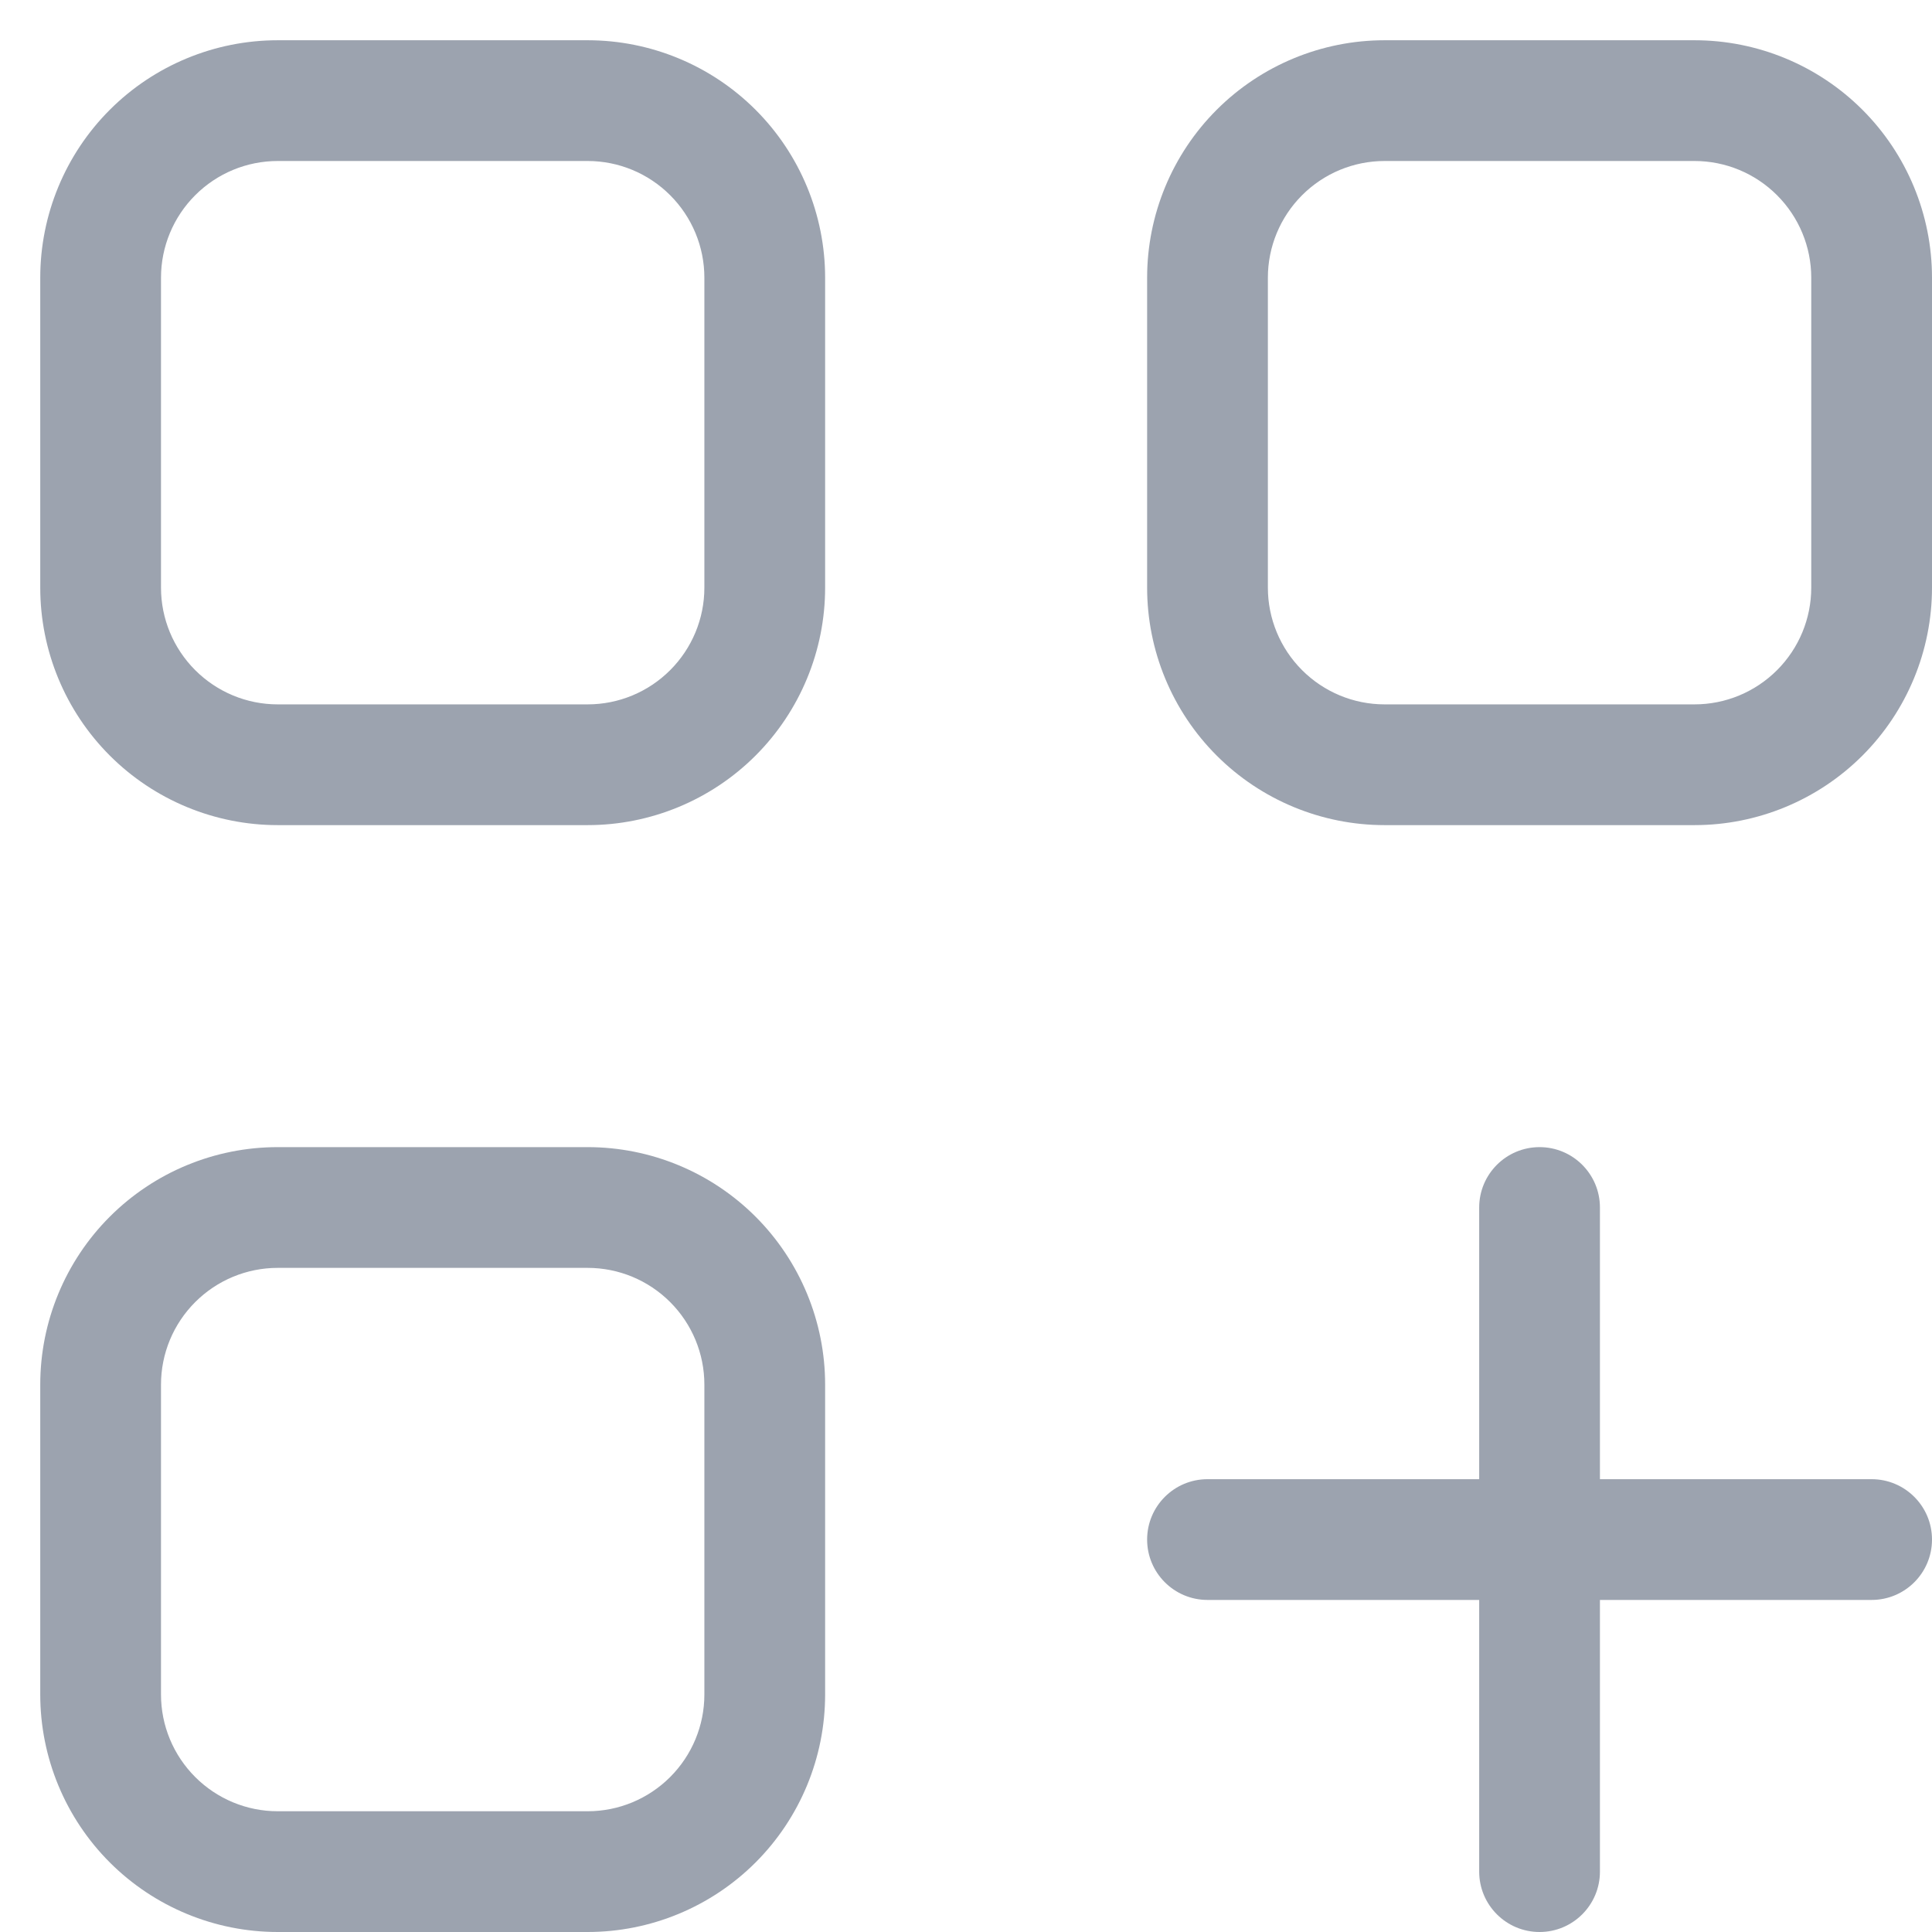 <svg width="24" height="24" viewBox="0 0 24 24" fill="none" xmlns="http://www.w3.org/2000/svg">
<path fill-rule="evenodd" clip-rule="evenodd" d="M19.125 14.25C19.539 14.25 19.875 14.586 19.875 15V18.375H23.25C23.664 18.375 24 18.711 24 19.125C24 19.539 23.664 19.875 23.25 19.875H19.875V23.25C19.875 23.664 19.539 24 19.125 24C18.711 24 18.375 23.664 18.375 23.25V19.875H15C14.586 19.875 14.25 19.539 14.25 19.125C14.25 18.711 14.586 18.375 15 18.375H18.375V15C18.375 14.586 18.711 14.25 19.125 14.25Z" fill="#9CA3AF"/>
<path fill-rule="evenodd" clip-rule="evenodd" d="M1.364 1.364C1.917 0.811 2.668 0.5 3.45 0.5H7.3C8.082 0.5 8.833 0.811 9.386 1.364C9.939 1.917 10.25 2.668 10.25 3.45V7.3C10.25 8.082 9.939 8.833 9.386 9.386C8.833 9.939 8.082 10.25 7.3 10.25H3.45C2.668 10.25 1.917 9.939 1.364 9.386C0.811 8.833 0.5 8.082 0.5 7.3V3.45C0.5 2.668 0.811 1.917 1.364 1.364ZM3.45 2C3.065 2 2.697 2.153 2.425 2.425C2.153 2.697 2 3.065 2 3.45V7.3C2 7.685 2.153 8.053 2.425 8.325C2.697 8.597 3.065 8.75 3.45 8.75H7.3C7.685 8.75 8.053 8.597 8.325 8.325C8.597 8.053 8.75 7.685 8.75 7.3V3.45C8.75 3.065 8.597 2.697 8.325 2.425C8.053 2.153 7.685 2 7.3 2H3.45ZM15.114 1.364C15.667 0.811 16.418 0.5 17.2 0.5H21.05C21.832 0.5 22.583 0.811 23.136 1.364C23.689 1.917 24 2.668 24 3.45V7.3C24 8.082 23.689 8.833 23.136 9.386C22.583 9.939 21.832 10.25 21.05 10.25H17.2C16.418 10.25 15.667 9.939 15.114 9.386C14.561 8.833 14.25 8.082 14.25 7.3V3.45C14.25 2.668 14.561 1.917 15.114 1.364ZM17.2 2C16.815 2 16.447 2.153 16.175 2.425C15.903 2.697 15.75 3.065 15.75 3.45V7.3C15.75 7.685 15.903 8.053 16.175 8.325C16.447 8.597 16.815 8.75 17.2 8.75H21.05C21.435 8.75 21.803 8.597 22.075 8.325C22.347 8.053 22.5 7.685 22.5 7.3V3.45C22.5 3.065 22.347 2.697 22.075 2.425C21.803 2.153 21.435 2 21.05 2H17.2ZM1.364 15.114C1.917 14.561 2.668 14.25 3.45 14.25H7.3C8.082 14.25 8.833 14.561 9.386 15.114C9.939 15.667 10.25 16.418 10.25 17.2V21.05C10.25 21.832 9.939 22.583 9.386 23.136C8.833 23.689 8.082 24 7.3 24H3.45C2.668 24 1.917 23.689 1.364 23.136C0.811 22.583 0.5 21.832 0.5 21.05V17.2C0.5 16.418 0.811 15.667 1.364 15.114ZM3.45 15.75C3.065 15.75 2.697 15.903 2.425 16.175C2.153 16.447 2 16.815 2 17.2V21.05C2 21.435 2.153 21.803 2.425 22.075C2.697 22.347 3.065 22.5 3.45 22.5H7.3C7.685 22.5 8.053 22.347 8.325 22.075C8.597 21.803 8.75 21.435 8.75 21.05V17.2C8.75 16.815 8.597 16.447 8.325 16.175C8.053 15.903 7.685 15.75 7.3 15.75H3.45Z" fill="#9CA3AF"/>
</svg>
